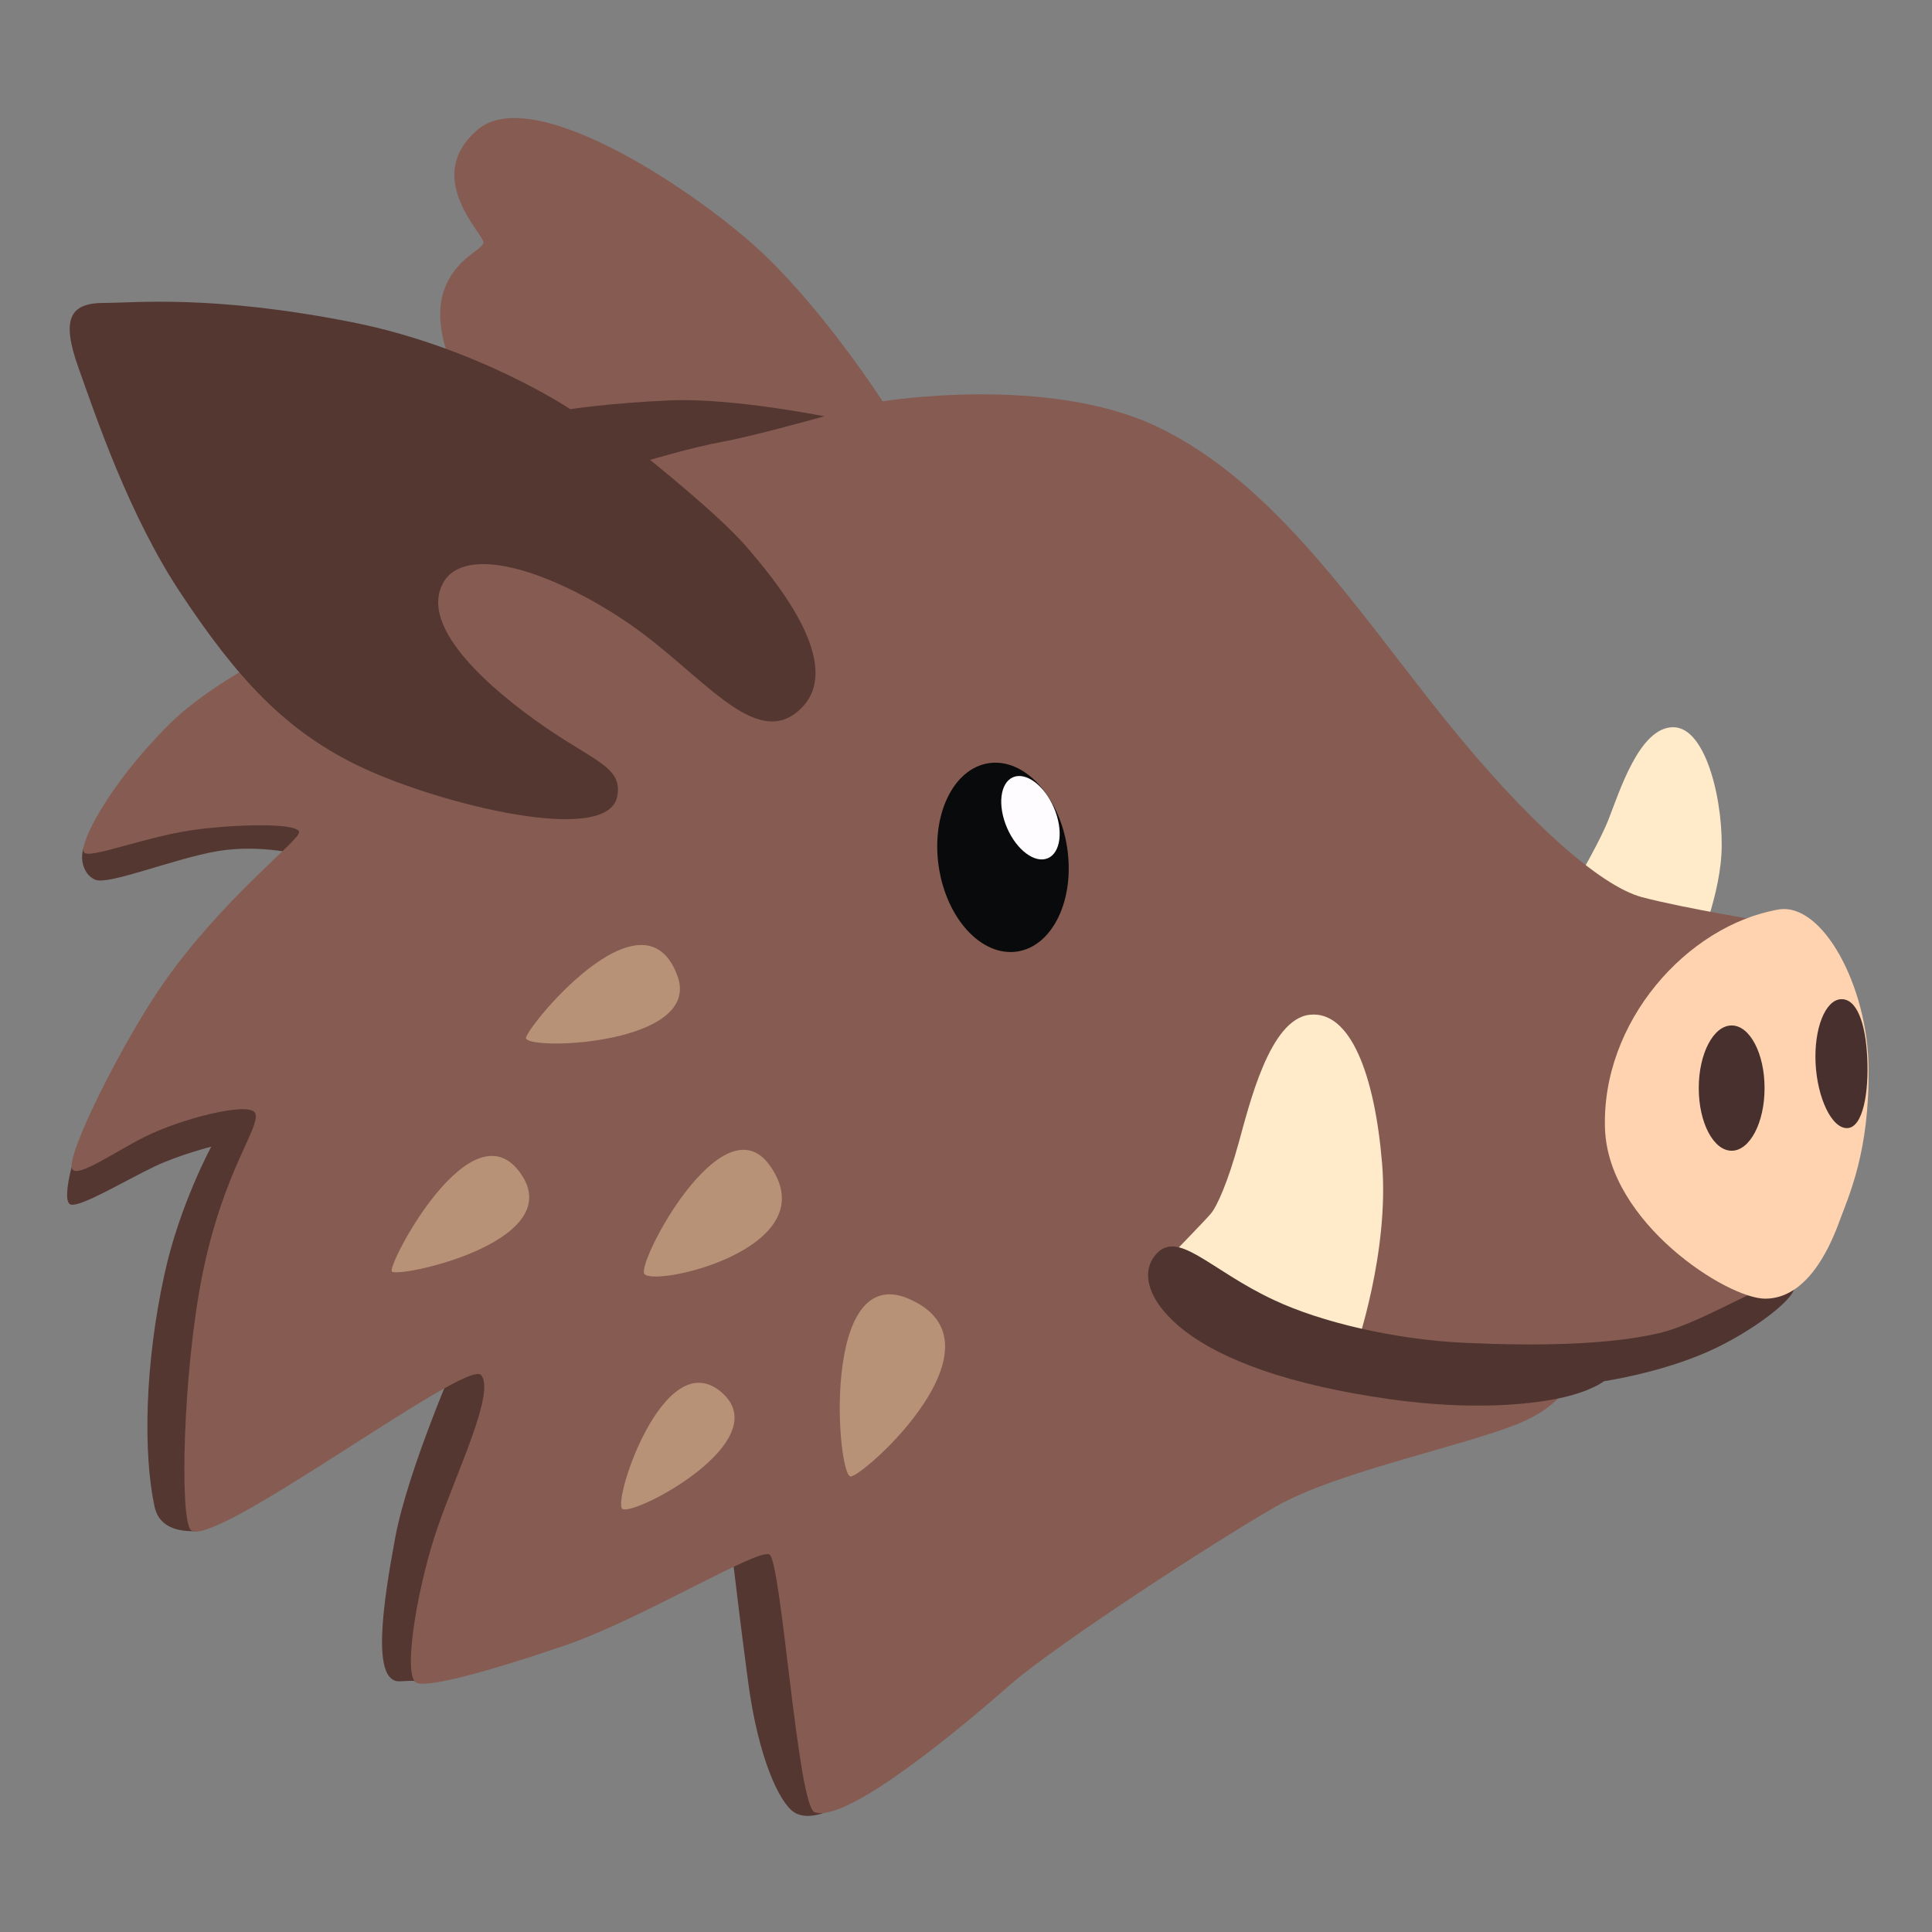 <svg width="128" height="128" xmlns="http://www.w3.org/2000/svg"><rect width="100%" height="100%" fill="#808080" stroke="none"/><g transform="matrix(-1 0 0 1 123.8 7.82)" fill="none"><path d="m11.633 55.75 8.45-3.94s-2.06-3.38-2.82-5.26c-.75-1.88-2.06-6.19-4.32-6.19-2.26 0-3.38 5.26-3.19 8.45.19 3.19 1.88 6.94 1.88 6.94Z" fill="#FFEAC9"/><path d="M103.683 48.85s2.82-.77 5.7-.28c2.88.49 7.18 2.25 8.09 1.9.92-.35 1.27-1.9.35-2.82-.92-.92-14.5-1.9-14.5-1.9l.36 3.1Zm.49 14.74 1.81 3.64s4.08 26.4 4.79 26.4c.7 0 2.43.03 2.79-1.64.75-3.47.66-9.39-.66-15.39-1-4.59-3.1-8.45-3.1-8.45s2.13.54 3.75 1.31c1.97.94 4.83 2.67 5.54 2.53.7-.14-.19-3.38-.61-4.08-.42-.71-14.31-4.32-14.31-4.32Zm-14.17 17.64.68 7.98 5 14.36s.58-.07 1.6 0c1.92.14 1.17-5.02.33-9.53-.84-4.5-4.11-11.94-4.11-11.94l-3.5-.87Zm-14.55 12.48-4.13.66-2.63 17.69s1.5.82 2.49.19c.99-.63 2.39-3.66 3.05-8.63.75-5.63 1.22-9.91 1.22-9.91Z" fill="#543731"/><path d="M65.323 18.77s-10.92-1.8-18.21 1.69c-7.84 3.75-13.26 12.2-19.1 19.45-5.3 6.58-10.18 10.96-13 11.71-2.82.75-8.63 1.69-8.63 1.69l-1.5 19.9s-.19 4.5 1.69 5.63 5.82 3.19 7.13 3.19c1.31 0 5.63.56 5.63.56s.19 2.44 3.94 3.94 12.01 3.19 15.96 5.44c3.95 2.25 14.64 9.2 17.64 11.83 3 2.63 10.75 9.18 12.95 8.45 1.13-.38 2.21-16.66 3-17.08.79-.42 8.56 4.32 13.51 6.01 5.09 1.74 9.39 2.93 9.95 2.44.82-.72-.19-6.57-1.5-10.32s-3.8-8.89-2.86-10.02c.94-1.13 17.67 11.54 19.22 10.28.77-.63.54-10.41-.73-16.82-1.41-7.11-3.99-10-3.5-10.84.43-.73 4.86.38 7.3 1.6 1.94.97 4.39 2.7 4.79 2.16.56-.75-3.4-8.59-6.03-12.34-3.94-5.63-8.99-9.43-8.99-10 0-.56 3.34-.59 6.59-.21 3.4.4 7.39 2.06 7.67 1.53.28-.54-1.5-4.32-5.63-8.45-4.13-4.13-13.33-7.7-13.33-7.7l-5.26-16.52s1.07-2.44.38-4.5c-.73-2.16-2.48-2.67-2.63-3.19-.14-.52 4.13-4.32.38-7.51-3.75-3.19-14.83 4.32-18.96 8.26-4.12 3.92-7.87 9.74-7.87 9.74Z" fill="#865B52"/><path d="M86.013 19.29s6.18-4.13 14.5-5.77c9.29-1.83 14.34-1.27 16.4-1.27 2.32 0 2.82 1.13 1.69 4.29s-3.33 9.75-6.76 14.92c-3.73 5.63-6.97 9.22-12.11 11.61-5.14 2.39-16.15 5.15-16.82 1.9-.42-2.04 1.64-2.35 5.42-5.07 4.01-2.89 7.53-6.48 6.12-9.08-1.41-2.6-6.97-.92-12.11 2.53-5 3.35-8.59 8.73-11.61 5.77-3.03-2.96 1.9-8.73 3.66-10.77 1.76-2.04 6.34-5.7 6.34-5.7s-2.82-.84-4.79-1.2c-1.97-.35-6.76-1.69-6.76-1.69s5.98-1.2 10.07-1.06c4.09.17 6.76.59 6.76.59Z" fill="#543731"/><path d="M33.993 81.58s-2.25-6.41-1.76-12.32 2.11-10.14 4.79-9.85c2.67.28 4.01 5.98 4.72 8.52.7 2.53 1.41 4.15 1.83 4.65.42.5 2.89 3.03 2.89 3.03l-6.05 5-6.42.97Z" fill="#FFEACA"/><path d="M47.303 75.39c.96 1.23.34 3.18-2.04 5-2.39 1.83-6.72 3.54-13.63 4.5-5.37.75-9.17.33-11.03-.05-2.18-.44-3.07-1.15-3.07-1.15s-3.68-.54-6.87-1.95c-2.91-1.28-5.96-3.61-5.73-4.36.42-1.35 5.63 2.37 9.01 3.14s8.02.84 12.74.63c4.72-.21 9.6-1.38 12.67-2.82 4.36-2.02 6.47-4.84 7.95-2.94Z" fill="#503430"/><path d="M5.983 52.44c-2.93-.51-5.92 5.08-5.98 10.44-.07 5.58 1.27 8.42 1.97 10.32.7 1.9 2.21 5.02 4.88 5.02 2.52 0 10.36-5.02 10.61-11.22.27-7.1-5.43-13.5-11.48-14.56Z" fill="#FFD3B0"/><ellipse fill="#47302D" cx="9.073" cy="64.269" rx="2.18" ry="4.15"/><path d="M3.513 62.62c-.11 2.29-1.07 4.35-2.11 4.3-1.04-.05-1.43-2.4-1.31-4.69.11-2.29.7-3.9 1.74-3.85 1.04.05 1.79 1.95 1.68 4.24Z" fill="#47302D"/><ellipse fill="#090A0B" transform="rotate(-81.368 57.35 48.982)" cx="57.35" cy="48.982" rx="6.31" ry="4.3"/><ellipse fill="#FFFCFF" transform="rotate(-66.665 55.53 46.356)" cx="55.53" cy="46.356" rx="2.92" ry="1.69"/><path d="M67.433 90c.92.07 2.01-14.33-3.87-11.76-6.76 2.96 2.95 11.69 3.87 11.76Zm13.68-13.43c.49-.77-5.19-11.53-8.31-7.18-3.92 5.48 7.72 8.11 8.31 7.18Zm7.84-15.59c.19-.46-7.75-10.35-10.03-4.16-1.68 4.52 9.68 4.99 10.03 4.16Zm8.89 15.43c.28-.49-5.36-11.22-8.59-6.41-3.03 4.51 8.3 6.9 8.59 6.41Zm-15.28 15.74c.69-.44-2.75-10.98-6.55-7.74-3.77 3.22 5.78 8.24 6.55 7.74Z" fill="#B79277"/></g></svg>